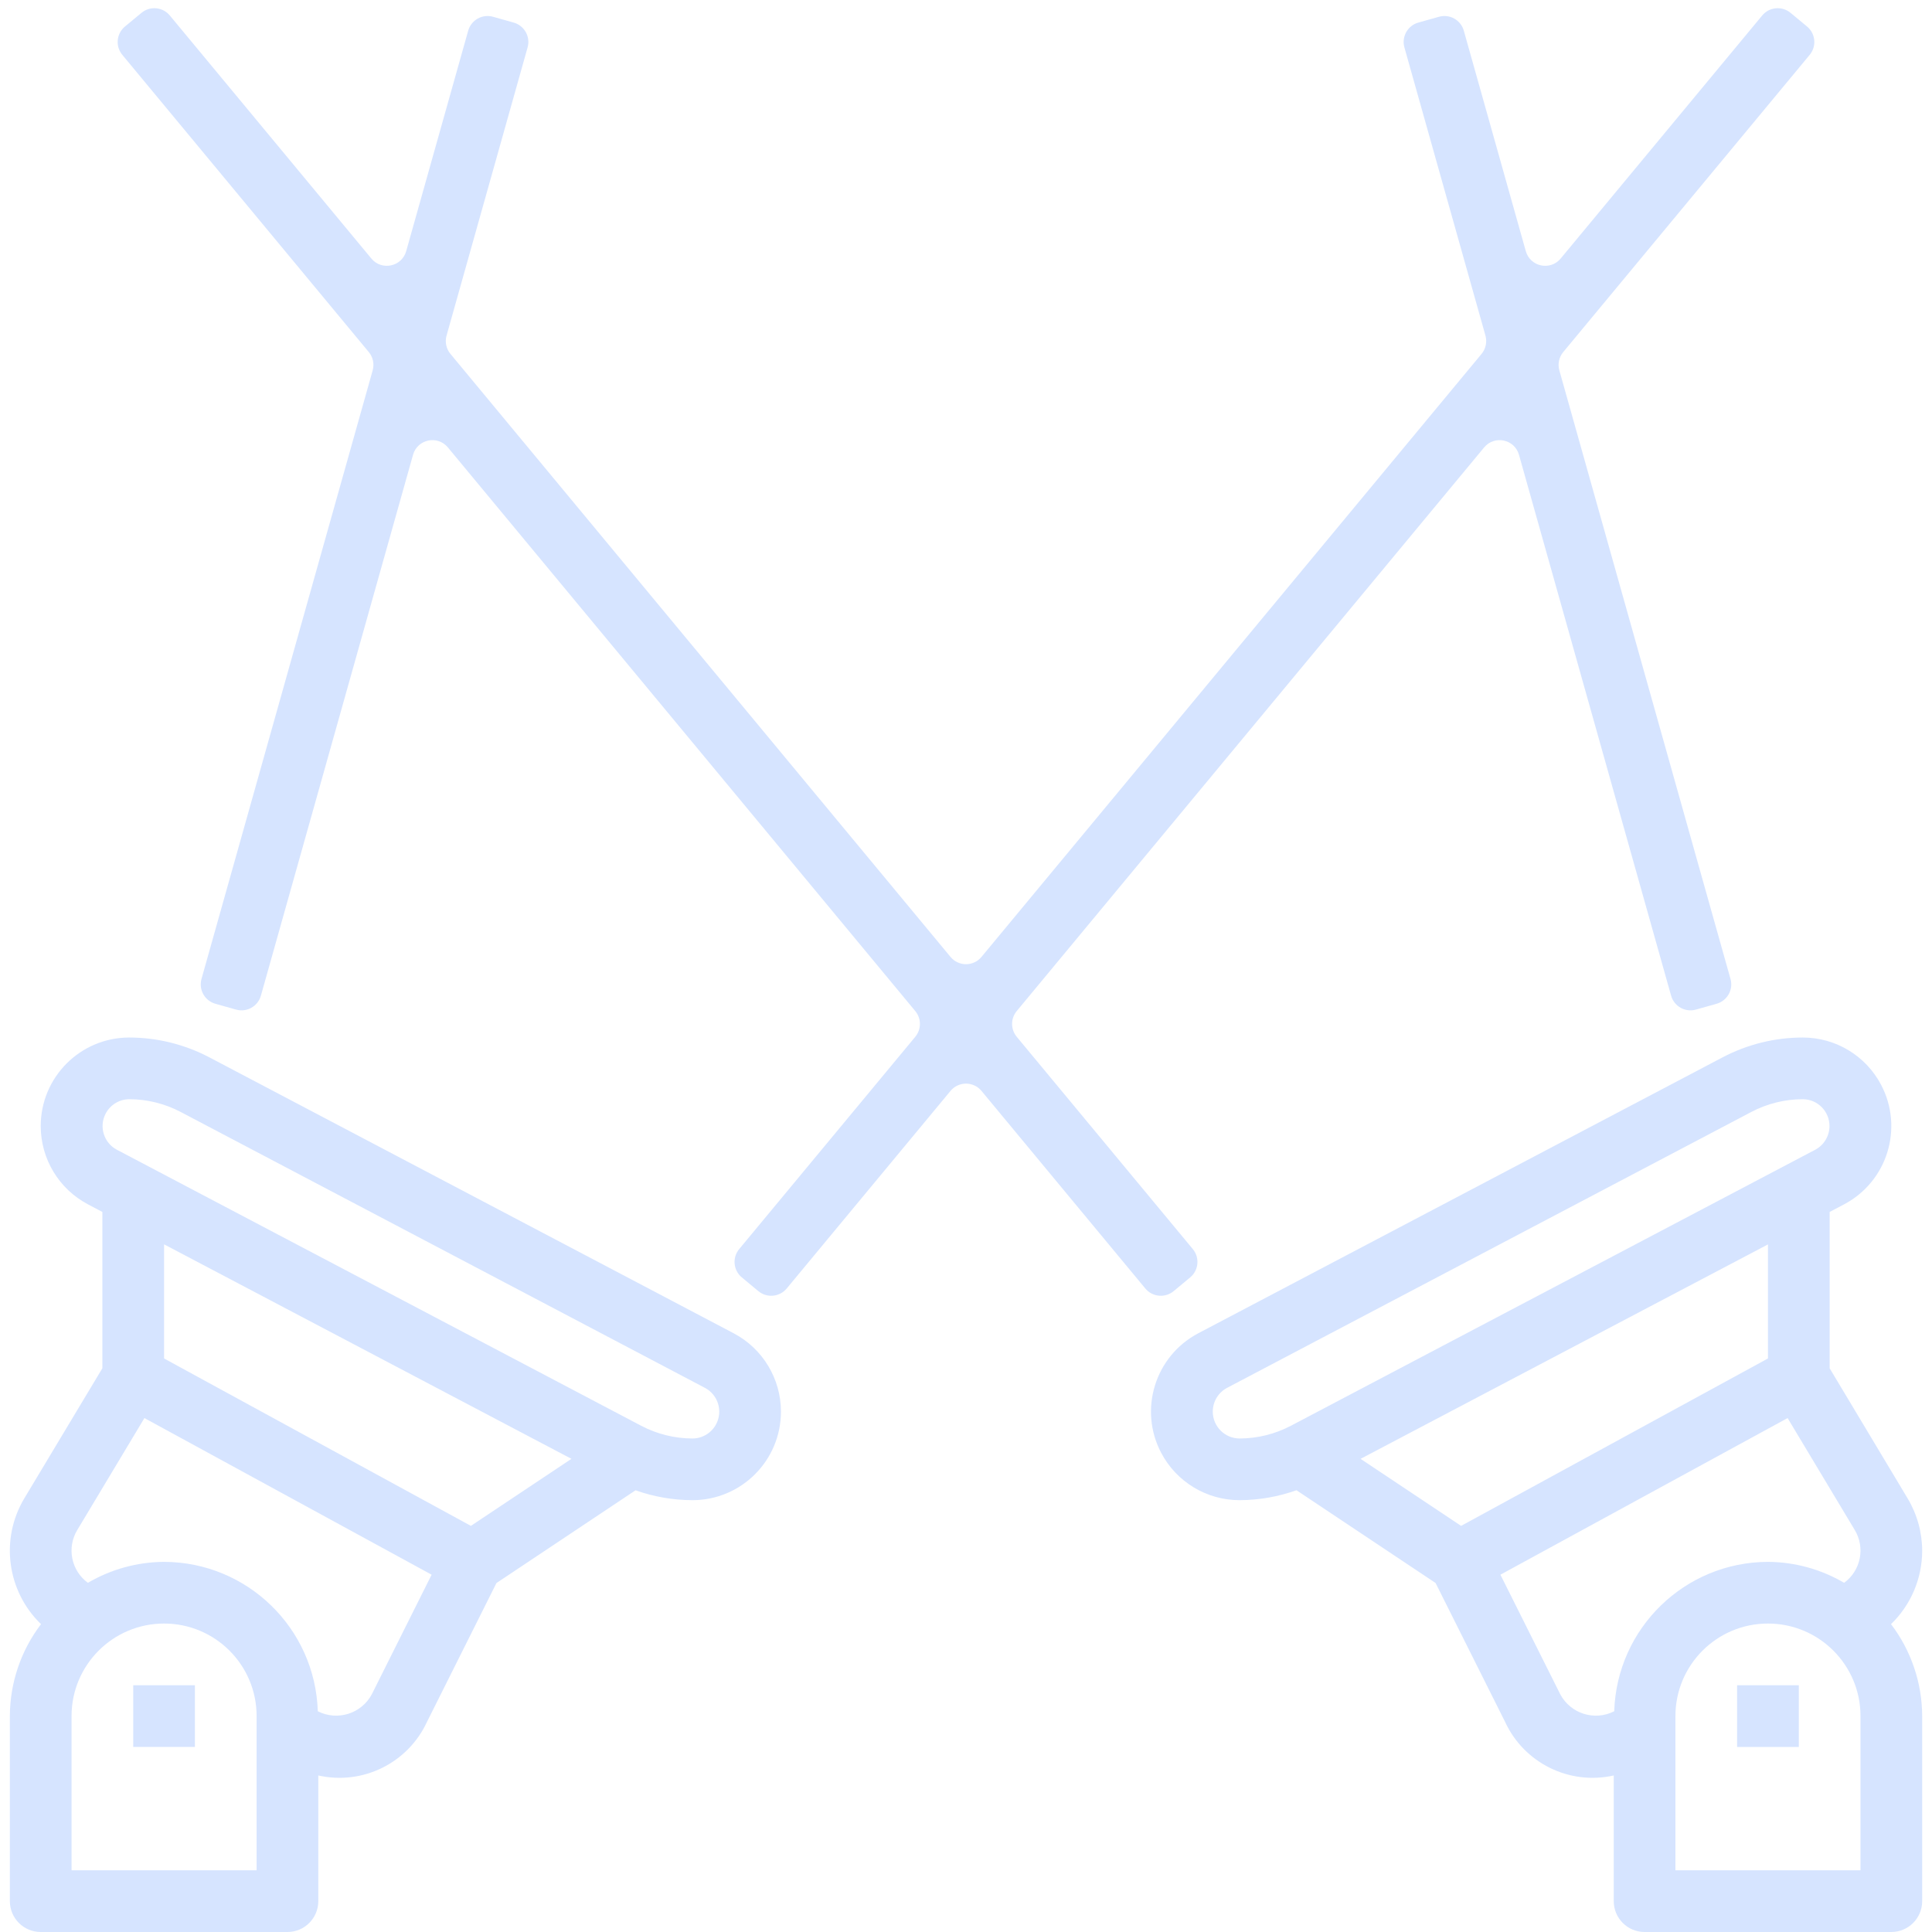 <svg width="96" height="96" viewBox="0 0 96 96" fill="none" xmlns="http://www.w3.org/2000/svg">
<g clip-path="url(#clip0_335_5212)">
<path d="M95.512 77.058C95.51 76.14 95.26 75.24 94.788 74.453L90.914 67.988V60.221L91.63 59.844C93.779 58.711 94.603 56.051 93.47 53.902C92.71 52.458 91.213 51.554 89.581 51.554C88.192 51.554 86.825 51.892 85.596 52.538L59.541 66.25C57.392 67.383 56.567 70.044 57.7 72.194C58.462 73.64 59.962 74.544 61.597 74.543C62.559 74.539 63.514 74.372 64.421 74.049L71.333 78.658L74.785 85.555C75.73 87.607 77.982 88.718 80.186 88.222V94.467C80.186 95.313 80.872 96 81.718 96H93.979C94.826 96 95.512 95.313 95.512 94.467V85.271C95.507 83.62 94.963 82.017 93.964 80.703C94.952 79.748 95.511 78.432 95.512 77.058ZM87.849 67.502L72.602 75.82L67.606 72.489L87.849 61.834V67.502ZM60.262 70.143C60.262 69.647 60.536 69.192 60.974 68.961L87.029 55.249C87.816 54.836 88.692 54.62 89.581 54.619C90.317 54.623 90.911 55.224 90.906 55.96C90.903 56.452 90.629 56.903 90.194 57.132L64.139 70.848C63.355 71.259 62.483 71.475 61.597 71.478C60.86 71.477 60.263 70.88 60.262 70.143ZM77.527 84.186L74.555 78.246L88.825 70.463L92.159 76.02C92.693 76.9 92.465 78.041 91.634 78.649C90.486 77.975 89.18 77.616 87.849 77.608C83.718 77.619 80.34 80.902 80.21 85.031C79.235 85.529 78.04 85.153 77.527 84.186ZM92.447 92.934H83.251V85.271C83.251 82.732 85.309 80.673 87.849 80.673C90.388 80.673 92.447 82.732 92.447 85.271V92.934Z" fill="#D6E4FF"/>
<path d="M86.316 83.739H89.382V86.805H86.316V83.739Z" fill="#D6E4FF"/>
<path d="M15.816 94.467V88.222C18.019 88.718 20.27 87.608 21.217 85.558L24.668 78.661L31.58 74.052C32.487 74.374 33.442 74.54 34.405 74.543C36.835 74.543 38.805 72.572 38.805 70.142C38.804 68.51 37.9 67.011 36.456 66.25L10.401 52.538C9.173 51.893 7.808 51.555 6.421 51.554C3.992 51.555 2.023 53.525 2.024 55.954C2.024 57.586 2.928 59.083 4.372 59.844L5.087 60.221V67.988L1.211 74.448C-0.002 76.471 0.341 79.064 2.038 80.703C1.038 82.017 0.495 83.62 0.49 85.271V94.467C0.49 95.313 1.176 96 2.022 96H14.283C15.13 96 15.816 95.313 15.816 94.467ZM6.421 54.619C7.309 54.62 8.184 54.837 8.971 55.249L35.026 68.961C35.678 69.304 35.929 70.111 35.586 70.764C35.357 71.2 34.906 71.475 34.413 71.478C33.525 71.476 32.651 71.26 31.865 70.848L5.811 57.132C5.159 56.79 4.908 55.983 5.251 55.332C5.48 54.897 5.929 54.623 6.421 54.619ZM28.395 72.489L23.399 75.82L8.153 67.502V61.831L28.395 72.489ZM3.841 76.023L7.176 70.463L21.447 78.246L18.475 84.188C17.959 85.153 16.766 85.528 15.791 85.031C15.662 80.902 12.283 77.619 8.153 77.608C6.821 77.616 5.516 77.975 4.367 78.649C3.537 78.043 3.309 76.902 3.841 76.023ZM12.751 92.934H3.555V85.271C3.555 82.732 5.613 80.673 8.153 80.673C10.692 80.673 12.751 82.732 12.751 85.271V92.934Z" fill="#D6E4FF"/>
<path d="M6.62 83.739H9.685V86.804H6.62V83.739Z" fill="#D6E4FF"/>
<path d="M10.012 48.644C9.863 49.175 10.172 49.727 10.704 49.877L11.731 50.166C12.262 50.316 12.815 50.006 12.964 49.474L20.523 22.6C20.741 21.824 21.74 21.612 22.255 22.232L45.48 50.24C45.787 50.61 45.787 51.146 45.48 51.517L36.73 62.066C36.377 62.491 36.436 63.121 36.861 63.474L37.682 64.156C38.107 64.508 38.738 64.45 39.091 64.024L47.23 54.207C47.63 53.724 48.37 53.724 48.77 54.207L56.91 64.024C57.263 64.45 57.893 64.508 58.318 64.156L59.139 63.474C59.564 63.121 59.623 62.491 59.27 62.066L50.52 51.517C50.214 51.146 50.213 50.61 50.52 50.24L73.746 22.232C74.26 21.612 75.26 21.824 75.478 22.6L83.036 49.474C83.186 50.006 83.738 50.316 84.27 50.166L85.296 49.877C85.828 49.727 86.138 49.175 85.988 48.644L77.483 18.403C77.394 18.087 77.466 17.747 77.676 17.494L89.922 2.726C90.275 2.3 90.216 1.67 89.791 1.317L88.971 0.638C88.545 0.286 87.915 0.344 87.563 0.769L77.549 12.846C77.034 13.467 76.034 13.255 75.816 12.478L72.736 1.525C72.587 0.994 72.034 0.684 71.503 0.833L70.476 1.122C69.944 1.272 69.635 1.824 69.784 2.356L73.811 16.675C73.9 16.992 73.828 17.332 73.618 17.585L48.77 47.548C48.37 48.031 47.63 48.031 47.23 47.548L22.382 17.585C22.172 17.332 22.1 16.992 22.189 16.675L26.216 2.356C26.366 1.824 26.056 1.272 25.524 1.122L24.498 0.833C23.966 0.684 23.414 0.994 23.264 1.525L20.184 12.478C19.966 13.254 18.966 13.467 18.452 12.846L8.438 0.769C8.085 0.344 7.455 0.286 7.03 0.638L6.21 1.317C5.784 1.67 5.725 2.3 6.078 2.726L18.325 17.494C18.535 17.747 18.607 18.087 18.518 18.403L10.012 48.644Z" fill="#D6E4FF"/>
</g>
<defs>
<clipPath id="clip0_335_5212">
<rect width="96" height="96" fill="white"/>
</clipPath>
</defs>
</svg>
